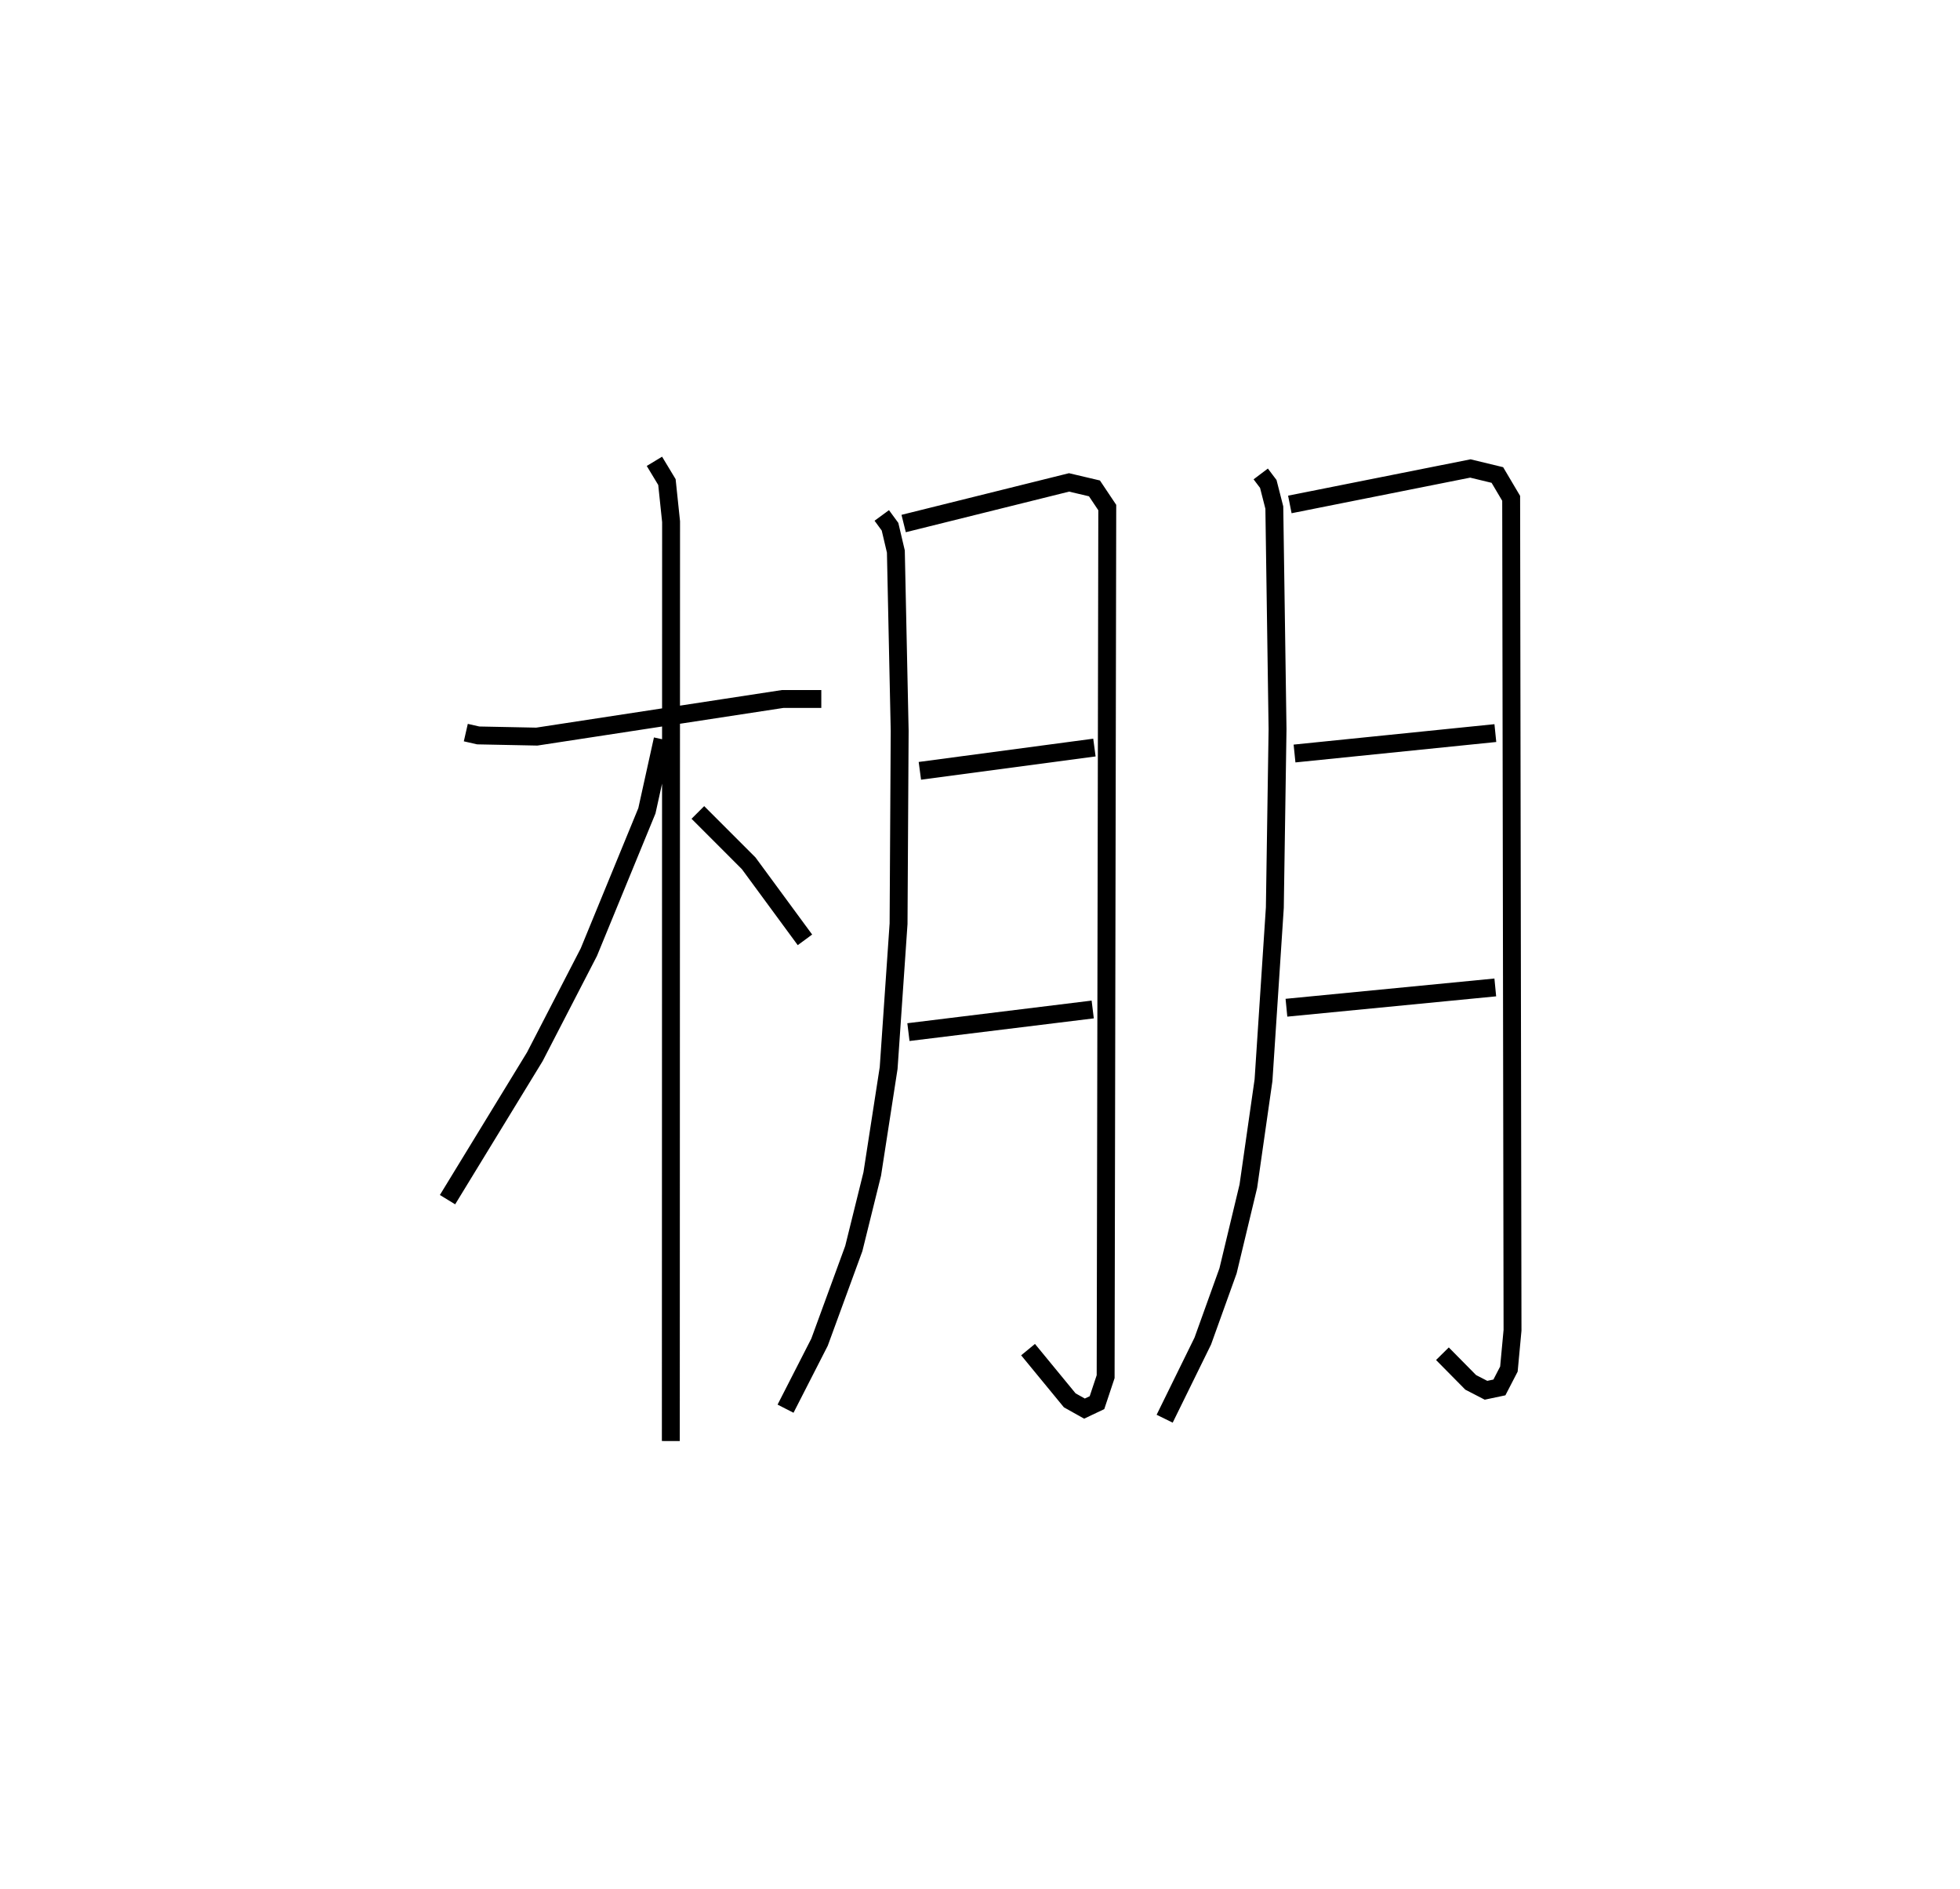 <?xml version="1.0" encoding="utf-8" ?>
<svg baseProfile="full" height="105.486" version="1.1" width="109.493" xmlns="http://www.w3.org/2000/svg" xmlns:ev="http://www.w3.org/2001/xml-events" xmlns:xlink="http://www.w3.org/1999/xlink"><defs /><rect fill="white" height="105.486" width="109.493" x="0" y="0" /><path d="M25,25 m0.0,0.0 m1.022,15.918 l0.693,0.158 3.272,0.066 l13.741,-2.102 2.153,-3.858031959680375e-05 m-9.323,-13.274 l0.699,1.159 0.232,2.214 l-0.014,51.347 m-0.455,-39.19 l-0.882,3.99 -3.244,7.897 l-3.015,5.836 -4.879,7.986 m13.985,-21.627 l2.84,2.841 3.142,4.274 m4.292,-23.704 l0.461,0.63 0.326,1.385 l0.213,10.018 -0.062,10.771 l-0.554,8.058 -0.916,5.918 l-1.031,4.166 -1.915,5.232 l-1.898,3.713 m6.598,-49.439 l9.24,-2.297 1.419,0.334 l0.716,1.071 -0.091,48.542 l-0.484,1.453 -0.698,0.331 l-0.823,-0.461 -2.329,-2.833 m-6.044,-32.327 l9.751,-1.3 m-10.39,15.893 l10.295,-1.264 m9.386,-29.912 l0.422,0.559 0.337,1.319 l0.18,12.378 -0.151,9.967 l-0.633,9.64 -0.847,5.917 l-1.135,4.731 -1.41,3.921 l-2.13,4.337 m6.993,-51.065 l10.085,-2.009 1.508,0.364 l0.771,1.303 0.076,46.468 l-0.202,2.166 -0.531,1.026 l-0.749,0.158 -0.854,-0.441 l-1.58,-1.6 m-8.262,-33.524 l11.219,-1.141 m-11.671,15.34 l11.667,-1.134 " fill="none" stroke="black" stroke-width="1" /></svg>